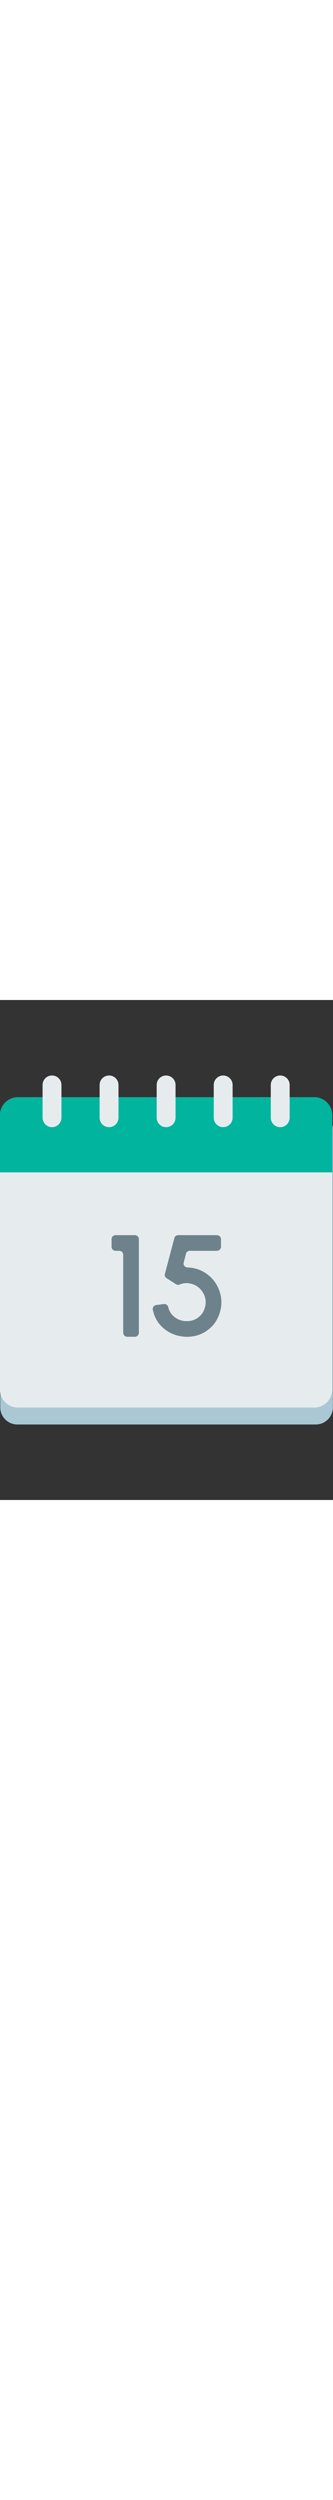 <?xml version="1.0" encoding="UTF-8"?>
<svg xmlns="http://www.w3.org/2000/svg" xmlns:xlink="http://www.w3.org/1999/xlink" width="60px" viewBox="0 0 300 450" version="1.2">
<rect x="0" y="0" width="300" height="450" fill="#333333" stroke="none"/>
<defs>
<g>
<symbol overflow="visible" id="glyph0-0">
<path style="stroke:none;" d=""/>
</symbol>
<symbol overflow="visible" id="glyph0-1">
<path style="stroke:none;" d="M 6.234 -87.828 C 6.234 -88.828 6.586 -89.68 7.297 -90.391 C 8.004 -91.098 8.859 -91.453 9.859 -91.453 L 27.203 -91.453 C 28.203 -91.453 29.051 -91.098 29.75 -90.391 C 30.457 -89.68 30.812 -88.828 30.812 -87.828 L 30.812 -3.625 C 30.812 -2.625 30.457 -1.77 29.75 -1.062 C 29.051 -0.352 28.203 0 27.203 0 L 20.344 0 C 19.344 0 18.488 -0.352 17.781 -1.062 C 17.07 -1.77 16.719 -2.625 16.719 -3.625 L 16.719 -73.734 C 16.719 -74.734 16.363 -75.586 15.656 -76.297 C 14.945 -77.004 14.094 -77.359 13.094 -77.359 L 9.859 -77.359 C 8.859 -77.359 8.004 -77.707 7.297 -78.406 C 6.586 -79.113 6.234 -79.969 6.234 -80.969 Z M 6.234 -87.828 "/>
</symbol>
<symbol overflow="visible" id="glyph0-2">
<path style="stroke:none;" d="M 37.672 -62.391 C 42.586 -62.223 47.125 -61.035 51.281 -58.828 C 55.438 -56.617 58.883 -53.707 61.625 -50.094 C 64.375 -46.477 66.289 -42.336 67.375 -37.672 C 68.457 -33.016 68.375 -28.234 67.125 -23.328 C 65.707 -17.922 63.375 -13.469 60.125 -9.969 C 56.883 -6.477 53.207 -3.898 49.094 -2.234 C 44.977 -0.578 40.629 0.164 36.047 0 C 31.473 -0.164 27.172 -1.18 23.141 -3.047 C 19.109 -4.922 15.57 -7.625 12.531 -11.156 C 9.5 -14.695 7.441 -19.047 6.359 -24.203 C 6.109 -25.285 6.297 -26.242 6.922 -27.078 C 7.547 -27.91 8.398 -28.41 9.484 -28.578 L 16.219 -29.438 C 17.133 -29.602 17.969 -29.414 18.719 -28.875 C 19.469 -28.344 19.969 -27.617 20.219 -26.703 C 20.875 -23.953 22.055 -21.641 23.766 -19.766 C 25.473 -17.898 27.426 -16.488 29.625 -15.531 C 31.832 -14.57 34.16 -14.07 36.609 -14.031 C 39.066 -13.988 41.414 -14.426 43.656 -15.344 C 45.906 -16.258 47.906 -17.672 49.656 -19.578 C 51.406 -21.492 52.656 -23.91 53.406 -26.828 C 54.227 -30.316 54.098 -33.555 53.016 -36.547 C 51.941 -39.547 50.258 -42.039 47.969 -44.031 C 45.688 -46.031 42.984 -47.344 39.859 -47.969 C 36.742 -48.594 33.602 -48.281 30.438 -47.031 C 29.363 -46.531 28.285 -46.613 27.203 -47.281 L 18.844 -52.656 C 17.344 -53.645 16.801 -54.973 17.219 -56.641 L 25.703 -88.703 C 25.867 -89.535 26.285 -90.203 26.953 -90.703 C 27.617 -91.203 28.363 -91.453 29.188 -91.453 L 64 -91.453 C 65 -91.453 65.875 -91.098 66.625 -90.391 C 67.375 -89.68 67.75 -88.828 67.75 -87.828 L 67.75 -80.969 C 67.75 -79.969 67.375 -79.113 66.625 -78.406 C 65.875 -77.707 65 -77.359 64 -77.359 L 39.672 -77.359 C 38.836 -77.359 38.086 -77.109 37.422 -76.609 C 36.766 -76.109 36.352 -75.441 36.188 -74.609 L 34.188 -66.875 C 33.852 -65.707 34.062 -64.664 34.812 -63.75 C 35.562 -62.844 36.516 -62.391 37.672 -62.391 Z M 37.672 -62.391 "/>
</symbol>
</g>
<clipPath id="cal1">
  <path d="M 0 101 L 300 101 L 300 382.105 L 0 382.105 Z M 0 101 "/>
</clipPath>
<clipPath id="cal2">
  <path d="M 38 67.855 L 56 67.855 L 56 115 L 38 115 Z M 38 67.855 "/>
</clipPath>
<clipPath id="cal3">
  <path d="M 89 67.855 L 107 67.855 L 107 115 L 89 115 Z M 89 67.855 "/>
</clipPath>
<clipPath id="cal4">
  <path d="M 141 67.855 L 159 67.855 L 159 115 L 141 115 Z M 141 67.855 "/>
</clipPath>
<clipPath id="cal5">
  <path d="M 192 67.855 L 210 67.855 L 210 115 L 192 115 Z M 192 67.855 "/>
</clipPath>
<clipPath id="cal6">
  <path d="M 243 67.855 L 261 67.855 L 261 115 L 243 115 Z M 243 67.855 "/>
</clipPath>
</defs>
<g id="calendaricon">
<g clip-path="url(#cal1)" clip-rule="nonzero">
<path style=" stroke:none;fill-rule:nonzero;fill:rgb(66.669%,78.04%,83.139%);fill-opacity:1;" d="M 299.891 366.648 C 299.891 375.148 292.98 382.039 284.48 382.039 L 15.629 382.039 C 7.129 382.039 0.238 375.148 0.238 366.648 L 0.238 116.512 C 0.238 108.012 7.129 101.121 15.629 101.121 L 284.48 101.121 C 292.98 101.121 299.891 108.012 299.891 116.512 L 299.891 366.648 "/>
</g>
<path style=" stroke:none;fill-rule:nonzero;fill:rgb(90.199%,92.549%,93.329%);fill-opacity:1;" d="M 299.359 350.508 C 299.359 359.52 292.066 366.812 283.055 366.812 L 16.234 366.812 C 7.238 366.812 -0.055 359.52 -0.055 350.508 L -0.055 103.77 C -0.055 94.758 7.238 87.465 16.234 87.465 L 283.055 87.465 C 292.066 87.465 299.359 94.758 299.359 103.77 L 299.359 350.508 "/>
<path style=" stroke:none;fill-rule:nonzero;fill:rgb(0%,70.589%,61.96%);fill-opacity:1;" d="M 299.359 155.137 L 299.359 103.77 C 299.359 94.758 292.066 87.465 283.055 87.465 L 16.234 87.465 C 7.238 87.465 -0.055 94.758 -0.055 103.77 L -0.055 155.137 L 299.359 155.137 "/>
<g clip-path="url(#cal2)" clip-rule="nonzero">
<path style=" stroke:none;fill-rule:nonzero;fill:rgb(90.199%,92.549%,93.329%);fill-opacity:1;" d="M 55.355 105.945 C 55.355 110.645 51.555 114.465 46.855 114.465 C 42.156 114.465 38.355 110.645 38.355 105.945 L 38.355 76.441 C 38.355 71.746 42.156 67.941 46.855 67.941 C 51.555 67.941 55.355 71.746 55.355 76.441 L 55.355 105.945 "/>
</g>
<g clip-path="url(#cal3)" clip-rule="nonzero">
<path style=" stroke:none;fill-rule:nonzero;fill:rgb(90.199%,92.549%,93.329%);fill-opacity:1;" d="M 106.746 105.945 C 106.746 110.645 102.941 114.465 98.262 114.465 C 93.547 114.465 89.742 110.645 89.742 105.945 L 89.742 76.441 C 89.742 71.746 93.547 67.941 98.262 67.941 C 102.941 67.941 106.746 71.746 106.746 76.441 L 106.746 105.945 "/>
</g>
<g clip-path="url(#cal4)" clip-rule="nonzero">
<path style=" stroke:none;fill-rule:nonzero;fill:rgb(90.199%,92.549%,93.329%);fill-opacity:1;" d="M 158.152 105.945 C 158.152 110.645 154.352 114.465 149.652 114.465 C 144.953 114.465 141.152 110.645 141.152 105.945 L 141.152 76.441 C 141.152 71.746 144.953 67.941 149.652 67.941 C 154.352 67.941 158.152 71.746 158.152 76.441 L 158.152 105.945 "/>
</g>
<g clip-path="url(#cal5)" clip-rule="nonzero">
<path style=" stroke:none;fill-rule:nonzero;fill:rgb(90.199%,92.549%,93.329%);fill-opacity:1;" d="M 209.562 105.945 C 209.562 110.645 205.742 114.465 201.043 114.465 C 196.363 114.465 192.559 110.645 192.559 105.945 L 192.559 76.441 C 192.559 71.746 196.363 67.941 201.043 67.941 C 205.742 67.941 209.562 71.746 209.562 76.441 L 209.562 105.945 "/>
</g>
<g clip-path="url(#cal6)" clip-rule="nonzero">
<path style=" stroke:none;fill-rule:nonzero;fill:rgb(90.199%,92.549%,93.329%);fill-opacity:1;" d="M 260.949 105.945 C 260.949 110.645 257.148 114.465 252.449 114.465 C 247.75 114.465 243.949 110.645 243.949 105.945 L 243.949 76.441 C 243.949 71.746 247.75 67.941 252.449 67.941 C 257.148 67.941 260.949 71.746 260.949 76.441 L 260.949 105.945 "/>
</g>
<path style="fill:none;stroke-width:80;stroke-linecap:round;stroke-linejoin:round;stroke:rgb(13.73%,14.119%,20.779%);stroke-opacity:1;stroke-miterlimit:10;" d="M 1843.406 2075.192 C 1893.192 2132.099 1971.502 2238.798 1971.502 2238.798 L 1971.502 1703.896 " transform="matrix(0.183,0,0,-0.183,-238.757,613.604)"/>
<path style="fill:none;stroke-width:80;stroke-linecap:round;stroke-linejoin:round;stroke:rgb(13.73%,14.119%,20.779%);stroke-opacity:1;stroke-miterlimit:10;" d="M 2130.602 1705.904 L 2251.605 1705.904 C 2263.592 1706.61 2275.109 1705.99 2287.309 1707.892 C 2358.59 1719.09 2414.807 1760.397 2435.598 1829.891 C 2452.991 1887.995 2449.7 1963.493 2399.893 2006.81 C 2362.009 2039.89 2307.01 2036.3 2259.895 2036.3 L 2130.602 2036.3 L 2130.602 2236.81 L 2378.911 2236.81 " transform="matrix(0.183,0,0,-0.183,-238.757,613.604)"/>
<path style=" stroke:none;fill-rule:nonzero;fill:rgb(90.199%,92.549%,93.329%);fill-opacity:1;" d="M 67.5 180.234 L 232.828 180.234 L 232.828 345.562 L 67.5 345.562 Z M 67.5 180.234 "/>
<g style="fill:rgb(43.14%,50.98%,54.509%);fill-opacity:1;">
  <use xlink:href="#glyph0-1" x="94.288" y="303.094"/>
</g>
<g style="fill:rgb(43.14%,50.98%,54.509%);fill-opacity:1;">
  <use xlink:href="#glyph0-2" x="131.344" y="303.094"/>
</g>
</g>
</svg>
